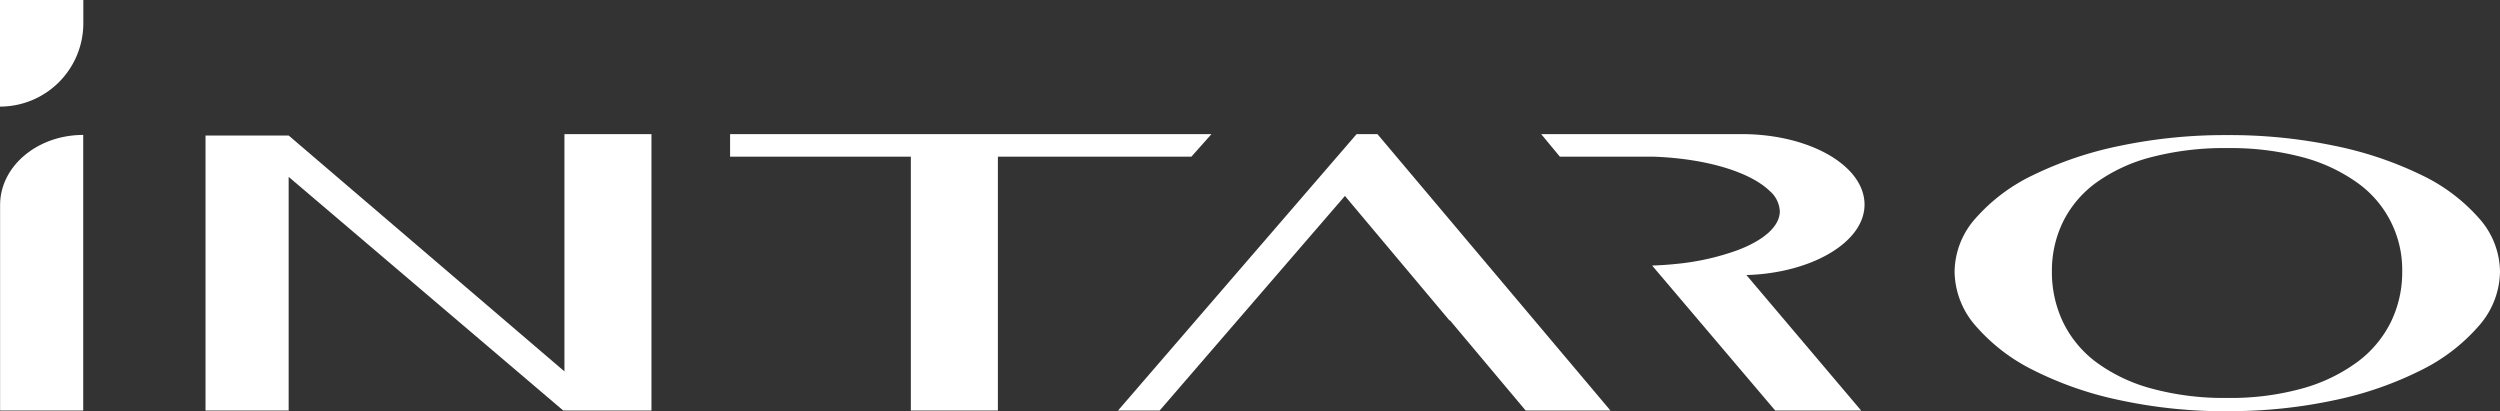 <svg xmlns="http://www.w3.org/2000/svg" width="244.375" height="40.194" viewBox="0 0 244.375 40.194">
  <rect x="0" y="0" width="244.375" height="40.194" fill="#333333" stroke="none"/>
  <g id="logo_intaro" data-name="logo intaro" transform="translate(-1128.904 -1189.538)">
    <g id="Group_144" data-name="Group 144" transform="translate(1128.904 1189.538)">
      <g id="INTARO" transform="translate(0 0)">
        <g id="Group_120" data-name="Group 120" transform="translate(8.135 13.188) rotate(90)">
          <path id="Path_88" data-name="Path 88" d="M0,0H26.94V8.126H6.847C3.065,8.126,0,4.488,0,0" fill="#fff"/>
        </g>
        <g id="Group_121" data-name="Group 121" transform="translate(71.366 13.109)">
          <path id="Path_89" data-name="Path 89" d="M9.671-21.466,7.707-19.26H-11.207V5.553h-8.507V-19.26H-37.384v-2.206Z" transform="translate(37.384 21.466)" fill="#fff"/>
        </g>
        <g id="Group_122" data-name="Group 122" transform="translate(109.288 13.109)">
          <path id="Path_90" data-name="Path 90" d="M5.211-21.466H3.177L-20.144,5.553h4.069l.488-.563L2.035-15.422,12.251-3.255h.054L19.7,5.553h8.287Z" transform="translate(20.144 21.466)" fill="#fff"/>
        </g>
        <g id="Group_123" data-name="Group 123" transform="translate(191.061 13.206)">
          <path id="Path_91" data-name="Path 91" d="M5.478,24.662a26.215,26.215,0,0,0,7.334-.926,16.522,16.522,0,0,0,5.351-2.567,10.851,10.851,0,0,0,3.3-3.916,11.1,11.1,0,0,0,1.114-4.948,10.426,10.426,0,0,0-4.409-8.692,16.456,16.456,0,0,0-5.351-2.487A27.35,27.35,0,0,0,5.478.24a28.112,28.112,0,0,0-7.432.887A16.114,16.114,0,0,0-7.33,3.614a10.5,10.5,0,0,0-3.245,3.823,10.9,10.9,0,0,0-1.09,4.869,11.3,11.3,0,0,0,1.09,4.948A10.7,10.7,0,0,0-7.33,21.169a16.169,16.169,0,0,0,5.376,2.567,26.943,26.943,0,0,0,7.432.926m0,1.3A48.792,48.792,0,0,1-5,24.887a34.369,34.369,0,0,1-8.473-2.937,18,18,0,0,1-5.648-4.339,8.154,8.154,0,0,1-2.056-5.3,7.944,7.944,0,0,1,2.056-5.213,17.555,17.555,0,0,1,5.648-4.233A35.6,35.6,0,0,1-5,.015,50.024,50.024,0,0,1,5.478-1.03,50.032,50.032,0,0,1,15.958.015a35.613,35.613,0,0,1,8.473,2.844,17.561,17.561,0,0,1,5.648,4.233,7.947,7.947,0,0,1,2.057,5.213,8.156,8.156,0,0,1-2.057,5.3,18,18,0,0,1-5.648,4.339,34.38,34.38,0,0,1-8.473,2.937,48.8,48.8,0,0,1-10.48,1.072" transform="translate(21.178 1.03)" fill="#fff"/>
        </g>
        <g id="Group_124" data-name="Group 124" transform="translate(20.091 13.109)">
          <path id="Path_92" data-name="Path 92" d="M7.21-21.466V1.73L-19.747-21.328h-8.127V5.553h8.126V-17.286L7.093,5.553l.117-.009v.009h8.507V-21.466Z" transform="translate(27.873 21.466)" fill="#fff"/>
        </g>
        <g id="Group_125" data-name="Group 125" transform="translate(150.651 13.109)">
          <path id="Path_93" data-name="Path 93" d="M4.123,3.256c6.349-.183,11.546-3.2,11.546-6.884,0-3.806-5.37-6.892-12-6.892H-15.938l1.827,2.206h9.2c5.236.2,9.412,1.526,11.3,3.34a2.81,2.81,0,0,1,1,1.991C7.385-1.5,5.826-.161,3.308.808a24.551,24.551,0,0,1-6.1,1.365c-.742.079-1.515.126-2.3.157L6.938,16.5h8.4" transform="translate(15.938 10.521)" fill="#fff"/>
        </g>
        <g id="Group_126" data-name="Group 126" transform="translate(0 10.419) rotate(-90)">
          <path id="Path_94" data-name="Path 94" d="M0,0H10.419V8.145H8.145A8.145,8.145,0,0,1,0,0" fill="#fff"/>
        </g>
      </g>
    </g>
  </g>
</svg>

